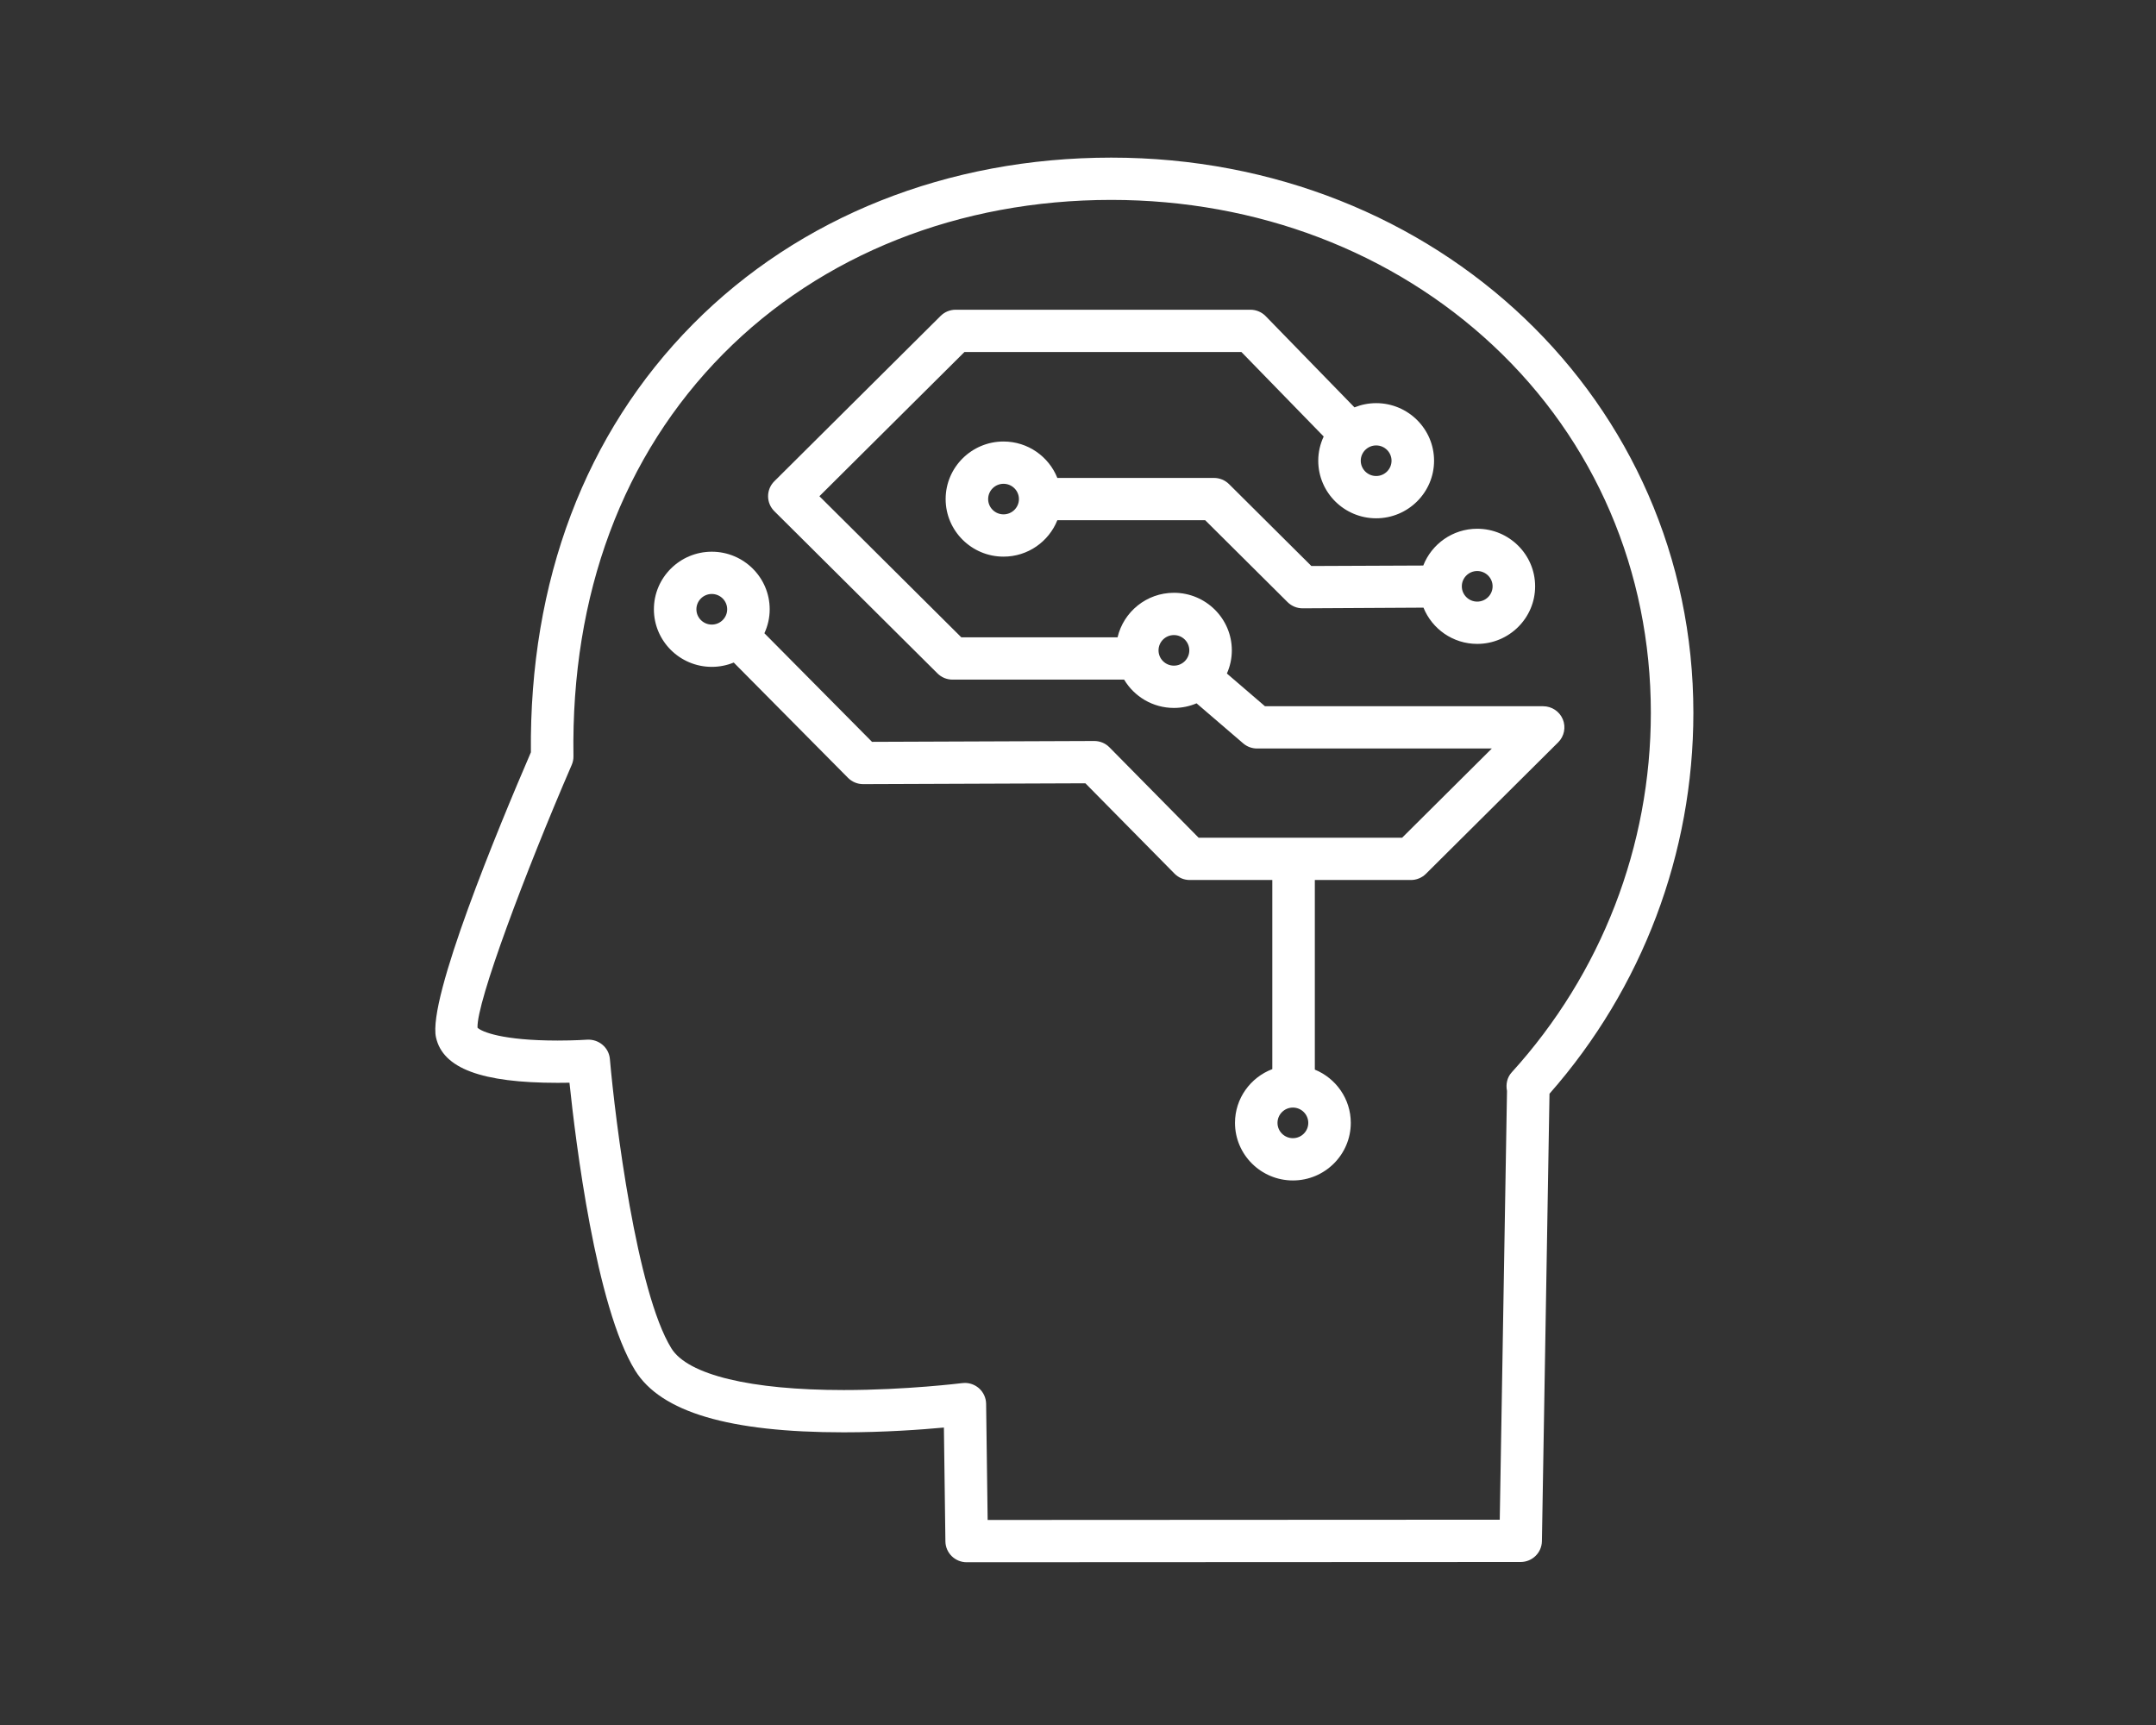 <?xml version="1.0" encoding="UTF-8" standalone="no"?>
<svg width="120px" height="96px" viewBox="0 0 120 96" version="1.1" xmlns="http://www.w3.org/2000/svg" xmlns:xlink="http://www.w3.org/1999/xlink" xmlns:sketch="http://www.bohemiancoding.com/sketch/ns">
    <rect x="0" y="0" width="120" height="96" fill="#333333" stroke="none"/>
    <title>security-training</title>
    <description>Created with Sketch (http://www.bohemiancoding.com/sketch)</description>
    <defs></defs>
    <g id="Page-1" stroke="none" stroke-width="1" fill="none" fill-rule="evenodd" sketch:type="MSPage">
        <g id="Imported-Layers" sketch:type="MSLayerGroup" transform="translate(24, 9)" fill="#FFFFFF">
            <path d="M29.803,77.942 C29.156,77.942 28.628,77.425 28.62,76.781 L28.536,70.446 C27.269,70.564 25.22,70.712 22.959,70.712 C16.582,70.712 12.785,69.586 11.352,67.271 C9.163,63.735 8.034,54.491 7.696,51.256 C7.495,51.26 7.274,51.262 7.038,51.262 C2.801,51.262 0.65,50.459 0.267,48.733 C-0.207,46.592 3.722,37.104 5.549,32.867 C5.456,23.332 8.572,15.096 14.57,9.039 C20.488,3.063 28.756,-0.228 37.851,-0.228 C56.019,-0.228 70.251,13.343 70.251,30.668 C70.251,38.488 67.411,45.994 62.243,51.868 L61.821,76.771 C61.81,77.412 61.284,77.927 60.638,77.928 L29.803,77.942 C29.803,77.942 29.803,77.942 29.803,77.942 Z M29.702,67.963 C29.986,67.963 30.262,68.065 30.479,68.251 C30.733,68.471 30.881,68.789 30.886,69.124 L30.971,75.589 L59.474,75.575 L59.878,51.712 C59.803,51.347 59.883,50.96 60.135,50.684 C65.132,45.187 67.884,38.079 67.884,30.668 C67.884,22.786 64.769,15.53 59.113,10.236 C53.524,5.006 45.973,2.125 37.851,2.125 C29.396,2.125 21.727,5.166 16.257,10.69 C10.661,16.342 7.777,24.085 7.918,33.084 C7.921,33.249 7.888,33.414 7.822,33.566 C5.225,39.573 2.512,46.801 2.578,48.194 C2.803,48.417 3.948,48.909 7.038,48.909 C7.978,48.909 8.675,48.861 8.682,48.86 C9.323,48.825 9.889,49.292 9.945,49.933 C10.243,53.355 11.439,62.922 13.368,66.038 C14.281,67.513 17.777,68.359 22.959,68.359 C26.46,68.359 29.522,67.976 29.553,67.973 C29.602,67.966 29.653,67.963 29.702,67.963 Z" id="Fill-1" sketch:type="MSShapeGroup"></path>
            <path d="M44.406,17.942 C44.184,17.722 43.883,17.598 43.569,17.598 L34.85,17.598 C34.377,16.412 33.214,15.571 31.855,15.571 C30.079,15.571 28.633,17.008 28.633,18.775 C28.633,20.541 30.079,21.978 31.855,21.978 C33.215,21.978 34.378,21.136 34.85,19.951 L43.079,19.951 L47.664,24.509 C47.886,24.73 48.187,24.854 48.501,24.854 L55.229,24.817 C55.705,25.997 56.865,26.834 58.219,26.834 C59.997,26.834 61.443,25.396 61.443,23.63 C61.443,21.863 59.997,20.426 58.219,20.426 C56.853,20.426 55.685,21.277 55.217,22.473 L48.989,22.499 L44.406,17.942 Z M30.999,18.775 C30.999,18.305 31.384,17.924 31.855,17.924 C32.327,17.924 32.712,18.305 32.712,18.775 C32.712,19.244 32.327,19.625 31.855,19.625 C31.384,19.625 30.999,19.244 30.999,18.775 Z M59.076,23.63 C59.076,24.099 58.692,24.481 58.219,24.481 C57.748,24.481 57.363,24.099 57.363,23.63 C57.363,23.161 57.748,22.779 58.219,22.779 C58.692,22.779 59.076,23.161 59.076,23.63 Z" id="Fill-9" sketch:type="MSShapeGroup"></path>
            <path d="M61.89,30.304 L46.407,30.304 L44.287,28.483 C44.463,28.088 44.562,27.653 44.562,27.194 C44.562,25.428 43.116,23.99 41.339,23.99 C39.813,23.99 38.534,25.051 38.202,26.469 L29.506,26.469 L21.607,18.616 L29.68,10.59 L45.095,10.59 L49.675,15.293 C49.482,15.703 49.372,16.158 49.372,16.64 C49.372,18.406 50.818,19.844 52.595,19.844 C54.372,19.844 55.818,18.406 55.818,16.64 C55.818,14.873 54.372,13.436 52.595,13.436 C52.168,13.436 51.761,13.521 51.388,13.671 L46.447,8.595 C46.224,8.366 45.917,8.237 45.597,8.237 L29.19,8.237 C28.876,8.237 28.575,8.361 28.353,8.582 L19.097,17.784 C18.875,18.005 18.75,18.304 18.75,18.616 C18.75,18.928 18.875,19.227 19.097,19.448 L28.179,28.477 C28.401,28.698 28.702,28.822 29.016,28.822 L38.567,28.822 C39.129,29.764 40.16,30.398 41.339,30.398 C41.786,30.398 42.212,30.306 42.599,30.142 L45.194,32.37 C45.409,32.555 45.683,32.656 45.967,32.656 L59.033,32.656 L54.04,37.621 L42.714,37.621 L37.75,32.59 C37.528,32.364 37.224,32.238 36.905,32.238 L24.535,32.285 L18.545,26.241 C18.733,25.834 18.84,25.384 18.84,24.908 C18.84,23.141 17.394,21.704 15.618,21.704 C13.841,21.704 12.395,23.141 12.395,24.908 C12.395,26.675 13.841,28.112 15.618,28.112 C16.05,28.112 16.462,28.026 16.839,27.872 L23.199,34.289 C23.422,34.513 23.725,34.639 24.042,34.639 L36.411,34.592 L41.373,39.621 C41.595,39.846 41.899,39.974 42.218,39.974 L46.815,39.974 L46.815,50.499 C45.603,50.96 44.738,52.125 44.738,53.491 C44.738,55.257 46.184,56.695 47.961,56.695 C49.738,56.695 51.183,55.257 51.183,53.491 C51.183,52.154 50.355,51.006 49.182,50.527 L49.182,39.974 L54.53,39.974 C54.843,39.974 55.145,39.849 55.366,39.629 L62.726,32.312 C63.065,31.975 63.166,31.469 62.983,31.029 C62.8,30.59 62.368,30.304 61.89,30.304 Z M53.451,16.64 C53.451,17.109 53.067,17.491 52.595,17.491 C52.123,17.491 51.738,17.109 51.738,16.64 C51.738,16.171 52.123,15.789 52.595,15.789 C53.067,15.789 53.451,16.171 53.451,16.64 Z M40.482,27.194 C40.482,26.725 40.866,26.343 41.339,26.343 C41.811,26.343 42.195,26.725 42.195,27.194 C42.195,27.664 41.811,28.045 41.339,28.045 C40.866,28.045 40.482,27.664 40.482,27.194 Z M14.761,24.908 C14.761,24.439 15.145,24.056 15.618,24.056 C16.09,24.056 16.474,24.439 16.474,24.908 C16.474,25.378 16.09,25.759 15.618,25.759 C15.145,25.759 14.761,25.378 14.761,24.908 Z M47.104,53.491 C47.104,53.022 47.488,52.639 47.961,52.639 C48.433,52.639 48.817,53.022 48.817,53.491 C48.817,53.96 48.433,54.342 47.961,54.342 C47.488,54.342 47.104,53.96 47.104,53.491 Z" id="Fill-10" sketch:type="MSShapeGroup"></path>
        </g>
    </g>
</svg>
